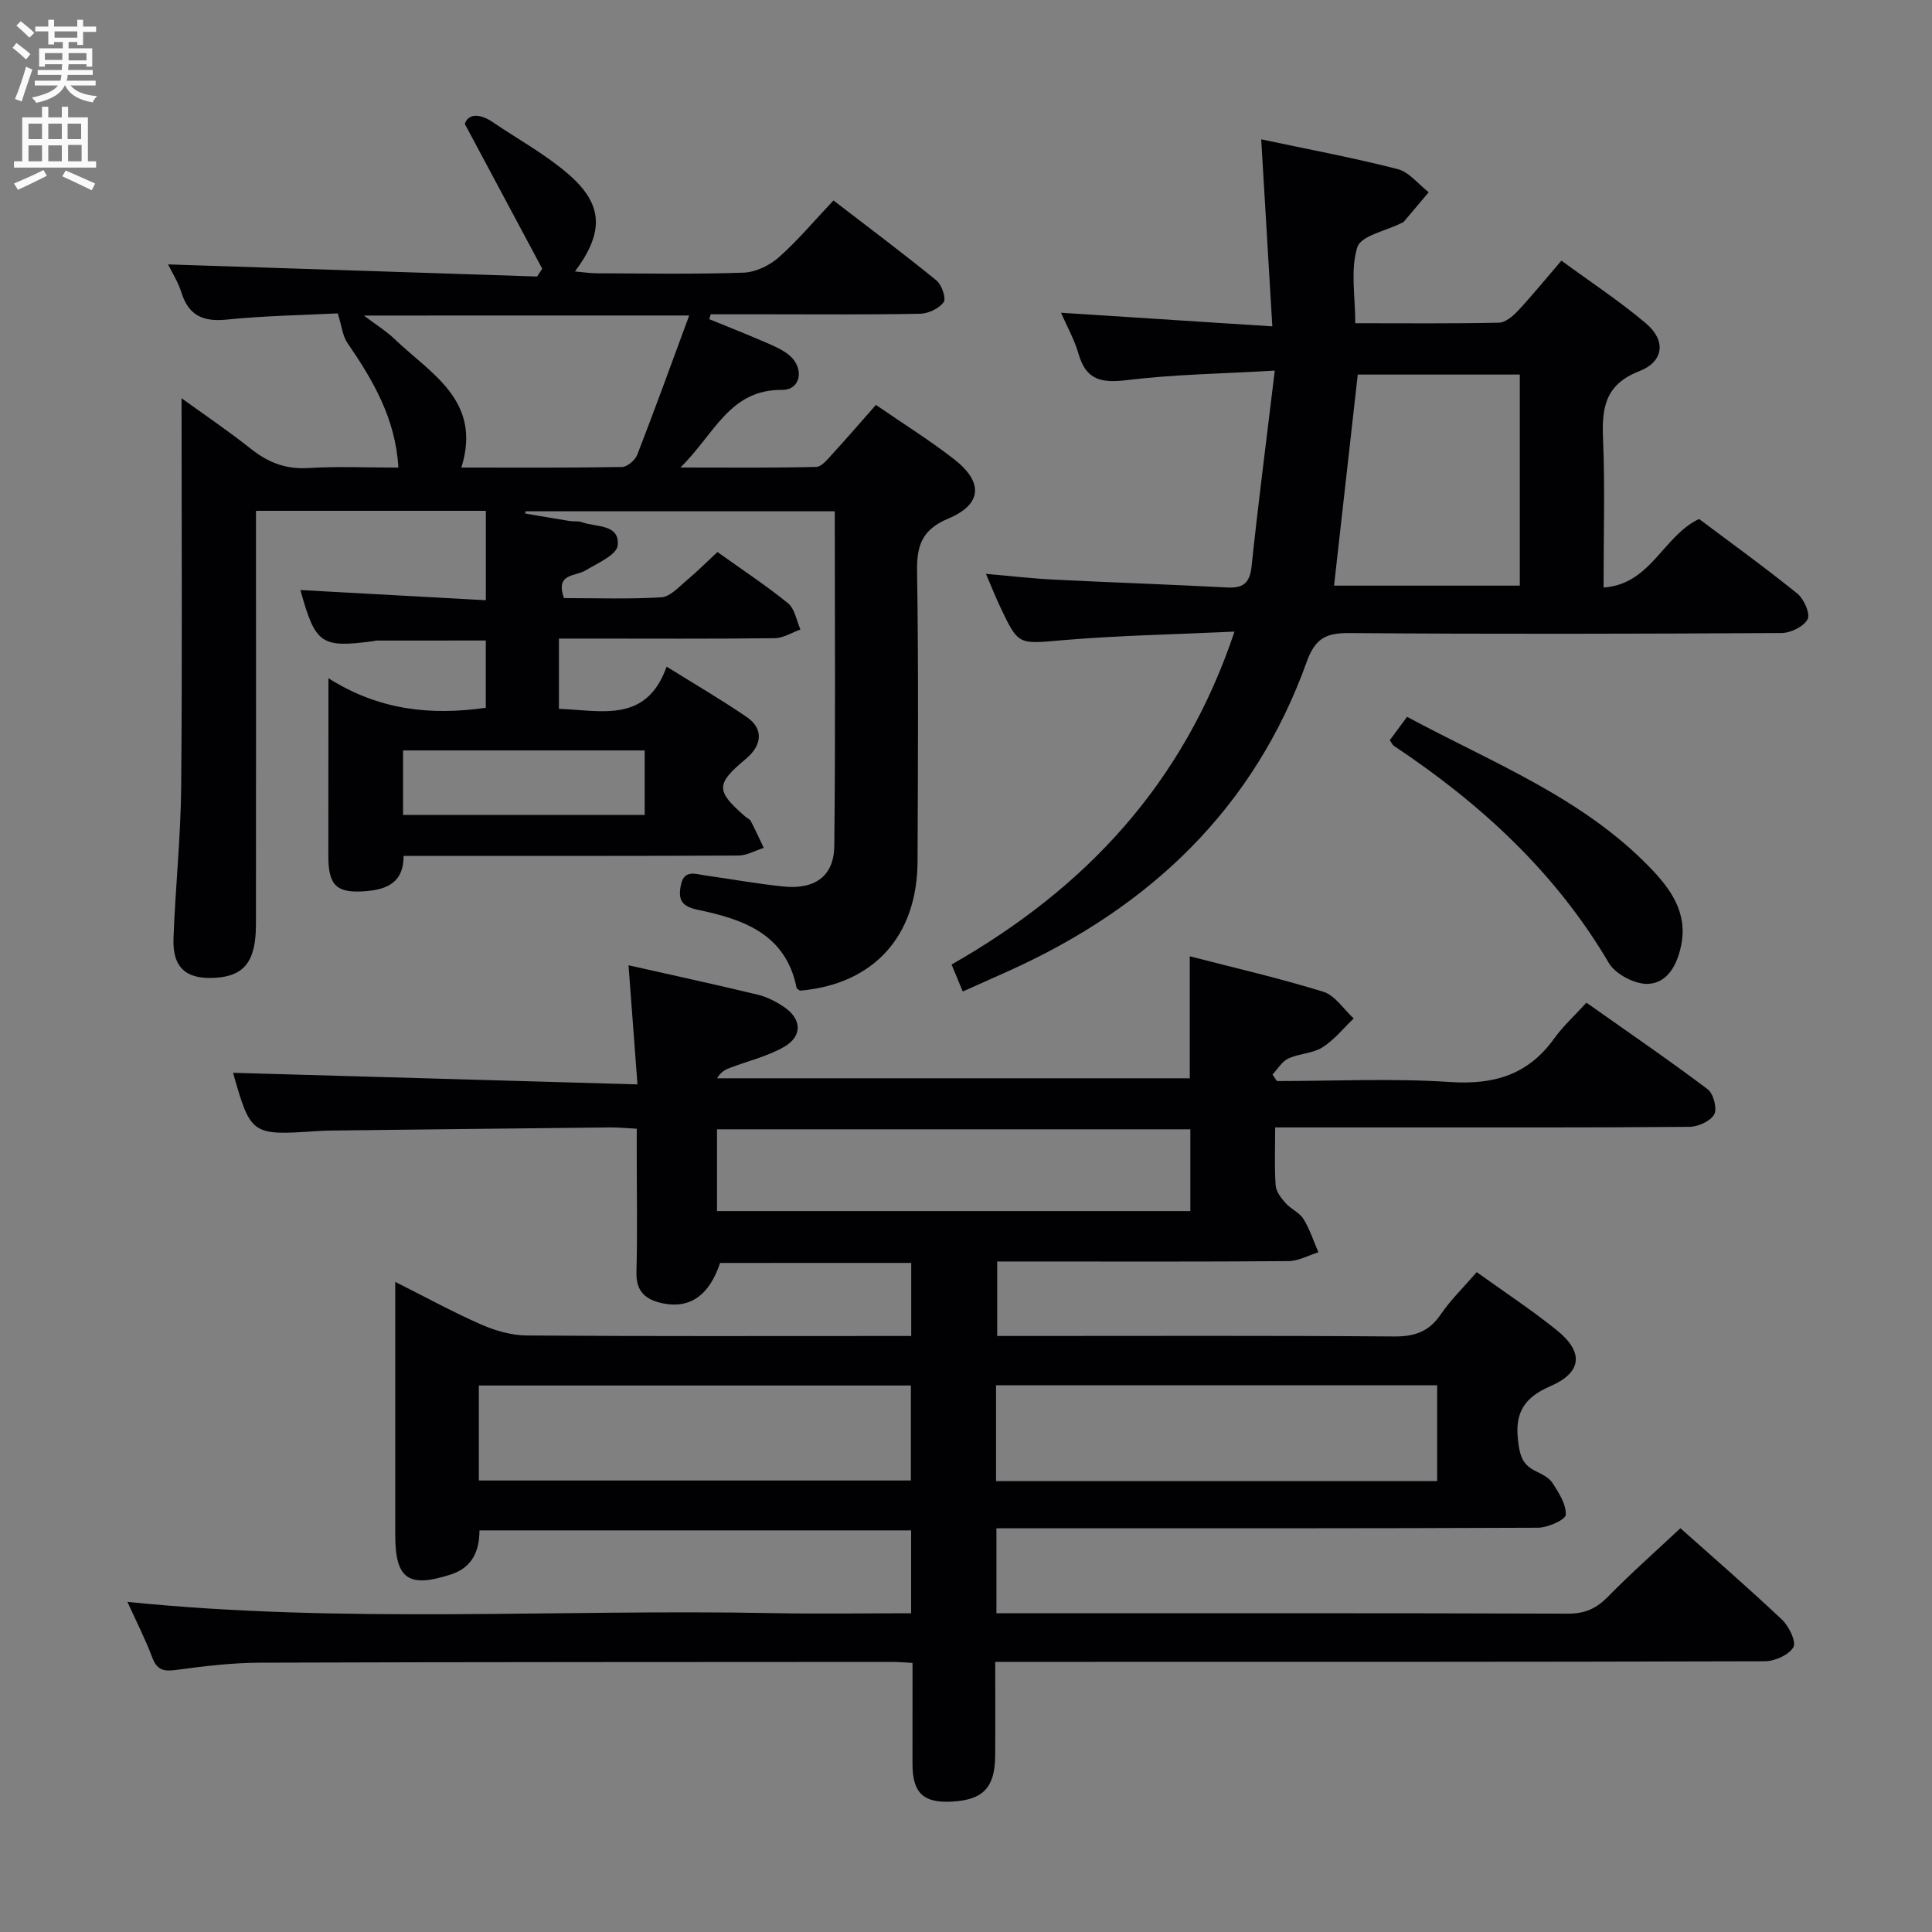 <svg enable-background="new 0 0 400 400" viewBox="0 0 400 400" xmlns="http://www.w3.org/2000/svg"><rect x="0" y="0" width="400" height="400" fill="#808080" stroke="none"/><g fill="#010104"><path d="m188.93 344.29c-1.81-.1-2.95-.21-4.09-.21-43.66.03-87.32.01-130.98.16-5.8.02-11.62.72-17.38 1.5-2.58.35-3.96.06-4.95-2.56-1.5-3.97-3.44-7.76-5.15-11.53 44.72 4.56 89.19 1.47 133.58 2.33 9.46.18 18.93.03 28.68.03 0-5.86 0-11.29 0-17.16-29.7 0-59.42 0-89.37 0-.02 4.24-1.44 7.68-5.96 9.14-8.77 2.83-11.48.92-11.48-8.2 0-17.15 0-34.3 0-52.39 6.34 3.18 11.96 6.27 17.8 8.83 2.94 1.29 6.3 2.25 9.48 2.27 24.66.18 49.33.1 73.99.1h5.56c0-5.37 0-10.11 0-15.13-13.37 0-26.47 0-39.57.01-2.23 6.69-6.23 9.53-11.87 8.36-3.46-.72-5.56-2.36-5.45-6.43.22-8.16.06-16.33.06-24.5 0-1.62 0-3.24 0-5.22-2.14-.11-3.77-.28-5.39-.27-19.31.2-38.63.42-57.94.65-1 .01-2 .05-3 .12-13.42.91-13.59.79-17.25-12.08 27.43.79 55.05 1.58 83.73 2.4-.65-8.67-1.22-16.32-1.85-24.66 9.13 2.06 17.97 3.97 26.76 6.09 1.9.46 3.76 1.42 5.39 2.51 3.73 2.49 3.92 6.09.03 8.31-3.39 1.94-7.35 2.88-11.06 4.28-1 .38-1.97.81-2.79 2.21h97.87c0-8.24 0-16.47 0-25.26 9.2 2.38 18.53 4.52 27.65 7.34 2.43.76 4.21 3.63 6.29 5.53-2.14 2.04-4.04 4.46-6.5 6-2.03 1.27-4.82 1.26-7.05 2.3-1.32.62-2.19 2.18-3.26 3.31.3.45.6.9.9 1.35 11.96 0 23.96-.6 35.87.2 9.1.61 16.16-1.51 21.54-9 1.83-2.55 4.21-4.71 6.68-7.43 8.72 6.16 17.05 11.86 25.11 17.93 1.19.9 2.01 4.04 1.35 5.21-.8 1.41-3.35 2.56-5.15 2.57-20.83.18-41.66.11-62.49.12-7.63 0-15.25 0-23.26 0 0 4.41-.17 8.23.1 12.01.09 1.28 1.14 2.62 2.06 3.66 1.09 1.23 2.87 1.95 3.7 3.29 1.31 2.12 2.09 4.58 3.09 6.89-2.07.64-4.13 1.81-6.2 1.83-18.16.15-36.33.08-54.49.08-1.81 0-3.62 0-5.81 0v15.42h5.66c25.5 0 51-.1 76.49.1 4.25.03 7.23-.97 9.66-4.54 2.04-3 4.7-5.57 7.47-8.78 5.62 4.04 11.29 7.77 16.56 12.01 5.66 4.55 5.27 8.76-1.34 11.62-5.22 2.26-7.32 5.32-6.69 11 .32 2.9.72 5.11 3.5 6.48 1.33.66 2.9 1.38 3.65 2.54 1.32 2.02 2.87 4.44 2.75 6.6-.06 1.03-3.73 2.66-5.77 2.67-35.33.16-70.66.12-105.99.12-1.96 0-3.91 0-6.11 0v17.59h5.38c37.66 0 75.33-.05 112.99.08 3.49.01 5.84-1.07 8.23-3.5 4.77-4.86 9.88-9.38 15.01-14.19 6.74 6.01 14.03 12.32 21.03 18.93 1.45 1.37 3.01 4.61 2.36 5.71-.95 1.61-3.85 2.9-5.93 2.91-50.83.15-101.66.12-152.48.12-1.99 0-3.99 0-6.84 0 0 6.6.04 13.02-.01 19.43-.05 6.59-2.47 9.13-8.89 9.5-5.96.34-8.21-1.75-8.23-7.75-.01-6.82.01-13.63.01-20.96zm17.29-37.64h91.33c0-6.69 0-13.1 0-19.85-30.5 0-60.84 0-91.33 0zm-107.08-.13h89.45c0-6.82 0-13.23 0-19.67-30.01 0-59.68 0-89.45 0zm49.31-55.78h98c0-5.79 0-11.31 0-16.93-32.9 0-65.42 0-98 0z"/><path d="m68 140.42c10.43 6.61 21.11 7.75 32.58 6.12 0-4.42 0-8.99 0-13.93-7.53 0-15.11 0-22.69.01-.16 0-.32.09-.49.11-10.96 1.45-12.07.69-15.21-10.57 12.71.7 25.36 1.39 38.4 2.11 0-6.64 0-12.39 0-18.51-15.72 0-31.45 0-47.59 0v5.66c0 26.66.02 53.33-.01 79.99-.01 7.65-2.42 10.69-8.5 11.04-5.97.34-8.79-2.11-8.57-8.16.38-10.46 1.5-20.91 1.59-31.37.24-26.9.08-53.79.08-80.47 4.26 3.09 9.48 6.61 14.4 10.51 3.57 2.83 7.23 4.23 11.87 3.94 6.12-.37 12.27-.09 18.62-.09-.58-10.16-5.25-18.09-10.55-25.81-.99-1.44-1.16-3.44-2-6.12-6.92.35-15.02.48-23.04 1.29-4.92.5-7.86-.9-9.35-5.66-.66-2.12-1.91-4.06-2.74-5.77 25.72.85 51.07 1.68 76.41 2.51.35-.54.7-1.08 1.05-1.62-5.14-9.62-10.29-19.24-16.03-29.98.65-1.98 2.85-2.36 5.85-.32 5.22 3.54 10.84 6.61 15.58 10.71 7.25 6.27 7.47 11.99 1.38 20.16 1.72.15 3.07.37 4.41.38 10.17.03 20.34.22 30.49-.13 2.48-.09 5.36-1.46 7.26-3.14 3.97-3.51 7.4-7.62 11.36-11.81 7.49 5.76 14.52 11.02 21.32 16.56 1.1.89 2.06 3.72 1.5 4.49-.96 1.32-3.17 2.38-4.88 2.41-10.83.21-21.66.11-32.49.11-3.62 0-7.24 0-10.86 0-.1.34-.2.67-.3 1.01 4.01 1.64 8.04 3.23 12.01 4.96 1.65.72 3.4 1.48 4.72 2.66 3 2.69 2.15 7.05-1.63 7.02-10.95-.1-13.98 9.14-21.08 16.07 10.34 0 19.23.1 28.12-.12 1.13-.03 2.35-1.58 3.31-2.63 3.02-3.3 5.95-6.69 9.05-10.21 5.54 3.82 11.05 7.26 16.15 11.22 6.13 4.75 5.87 9.36-1.16 12.31-5.44 2.29-6.56 5.55-6.47 10.96.31 19.99.18 39.99.1 59.99-.06 15.57-9.12 25.47-24.33 26.8-.25-.2-.67-.37-.72-.61-2.23-11.15-11.05-14.18-20.41-16.13-3.31-.69-4.14-1.96-3.57-5 .63-3.4 2.96-2.42 5.02-2.13 5.42.76 10.81 1.75 16.25 2.3 6.51.66 10.45-2.15 10.52-8.37.26-22.96.1-45.92.1-69.31-20.88 0-42.44 0-64 0-.04.15-.09.3-.13.45 3.1.53 6.2 1.07 9.31 1.57.82.13 1.73-.05 2.48.23 2.9 1.09 7.83.31 7.4 4.81-.19 1.95-4.21 3.71-6.7 5.2-2.13 1.28-6.25.52-4.43 5.71 6.61 0 13.41.24 20.17-.16 1.79-.11 3.56-2.1 5.16-3.44 2.16-1.8 4.15-3.81 6.45-5.94 4.99 3.57 10 6.86 14.62 10.62 1.4 1.14 1.74 3.57 2.56 5.42-1.77.63-3.53 1.78-5.3 1.8-13 .16-26 .08-39 .08-1.79 0-3.58 0-5.7 0v14.55c8.75.29 18.09 3.08 22.3-8.74 5.96 3.72 11.4 6.88 16.58 10.43 3.5 2.4 3.25 5.81-.2 8.69-6.23 5.19-6.24 6.59-.1 11.92.38.33.94.54 1.15.94.94 1.82 1.79 3.69 2.68 5.54-1.76.56-3.51 1.59-5.27 1.59-21.66.11-43.33.07-64.99.07-1.31 0-2.62 0-4.31 0 .03 5.45-3.38 6.94-7.75 7.3-6.07.5-7.82-1.09-7.83-7.21.01-11.86.02-23.69.02-36.87zm7.34-75.09c2.72 2.06 4.65 3.24 6.24 4.76 7.53 7.25 18.3 12.78 13.94 26.71 11.35 0 22.3.07 33.25-.11 1.09-.02 2.71-1.39 3.15-2.5 3.64-9.36 7.05-18.8 10.77-28.87-22.98.01-44.5.01-67.35.01zm8.11 103.4h50.03c0-4.65 0-9.02 0-13.36-16.89 0-33.41 0-50.03 0z"/><path d="m255.59 130.77c-12.64.59-24.12.8-35.53 1.77-9.18.78-9.16 1.2-12.98-6.89-.96-2.04-1.79-4.14-2.95-6.84 5.18.45 9.61.97 14.05 1.19 11.95.6 23.91 1 35.86 1.63 3.3.17 4.71-.85 5.08-4.33 1.39-13.15 3.09-26.28 4.81-40.57-11.09.65-20.87.78-30.53 1.96-5.23.64-8.53.1-10.1-5.42-.85-2.98-2.42-5.74-3.63-8.52 14.41.93 28.57 1.84 43.75 2.82-.8-13.4-1.53-25.74-2.3-38.72 9.61 2.04 18.99 3.79 28.23 6.15 2.4.61 4.31 3.15 6.45 4.8-1.73 2.06-3.46 4.11-5.2 6.16-.1.12-.3.14-.45.22-3.19 1.62-8.39 2.62-9.13 5-1.46 4.66-.43 10.11-.43 15.74 10.18 0 19.96.1 29.74-.11 1.35-.03 2.91-1.36 3.95-2.47 2.94-3.15 5.66-6.5 8.99-10.38 5.96 4.37 12.03 8.36 17.54 13.02 4.13 3.5 3.71 7.87-1.39 9.86-7.08 2.75-7.8 7.53-7.53 13.98.42 9.97.11 19.96.11 30.82 9.83-.67 12.31-10.69 19.78-14.19 6.62 4.97 13.62 10.02 20.33 15.44 1.37 1.11 2.73 4.17 2.14 5.31-.79 1.52-3.5 2.84-5.39 2.86-29.82.17-59.64.24-89.46.01-4.83-.04-7.1 1.05-8.86 5.96-10.92 30.42-32.52 50.81-61.55 63.93-3.02 1.36-6.05 2.71-9.66 4.32-.78-1.88-1.5-3.6-2.32-5.58 27.62-15.74 48-37.32 58.58-68.93zm59.07-53.22c-11.43 0-22.6 0-33.55 0-1.66 14.79-3.28 29.19-4.91 43.7h38.46c0-14.73 0-29.11 0-43.7z"/><path d="m287.74 153.25c1.07-1.45 2.21-2.99 3.58-4.84 17.63 9.5 36.25 16.66 50.33 31.25 4.27 4.43 7.75 9.27 6.44 15.94-.78 3.97-2.74 7.94-6.91 8.1-2.7.1-6.72-2-8.09-4.33-11.08-18.82-26.61-33.05-44.55-44.98-.25-.19-.38-.54-.8-1.14z"/></g><path d="m2.6 9.9.8-1c.9.7 1.9 1.4 2.9 2.3l-.9 1.1c-1.1-1-2-1.8-2.8-2.4zm.5 10.6c.9-2.1 1.6-4.3 2.3-6.7.4.2.8.4 1.3.6-.7 2.1-1.5 4.3-2.2 6.6zm.3-15.2.9-.9c1 .8 2 1.6 2.8 2.4l-1 1c-.9-.9-1.8-1.7-2.7-2.5zm12.6-1.2h1.2v1.4h2.7v1.1h-2.7v2.7h-1.2v-.6h-1.8v1.3h4.9v3.8h-1.2v-.5h-3.7c0 .4-.1.9-.1 1.2h5.1v1h-5.2c0 .5-.1.9-.2 1.2h6v1h-5.2c1.1 1.3 2.9 2 5.5 2.2-.4.4-.7.8-.9 1.3-2.9-.5-4.8-1.6-5.7-3.5h-.1c-.8 1.7-2.7 2.9-5.9 3.6-.2-.4-.6-.8-.9-1.1 2.8-.6 4.6-1.4 5.4-2.5h-4.8v-1h5.3c.1-.3.2-.7.2-1.2h-4.9v-1h5c0-.4 0-.8.1-1.2h-3.6v.5h-1.2v-3.8h4.9v-1.3h-1.8v.5h-1.2v-2.7h-2.7v-1h2.7v-1.4h1.2v1.4h4.8zm-6.7 8.3h3.6c0-.4 0-.9 0-1.4h-3.6zm1.9-4.6h4.8v-1.3h-4.7v1.3zm6.7 3.2h-3.7v1.5h3.7z" fill="#fbfafa"/><path d="m8.7 22.1h1.3v2.2h2.8v-2.2h1.3v2.2h4.1v9.1h1.7v1.3h-17v-1.3h1.7v-9.1h4.1zm.3 13.1.7 1.2c-1.8.9-3.8 1.9-6 2.9-.2-.4-.5-.8-.8-1.3 2.3-1 4.4-1.9 6.1-2.8zm-3.1-6.4h2.8v-3.2h-2.8zm0 4.6h2.8v-3.3h-2.8zm4.1-4.6h2.8v-3.2h-2.8zm0 4.6h2.8v-3.3h-2.8zm3.6 1.9c2.1.9 4.1 1.8 6.1 2.7l-.7 1.4c-2.2-1.1-4.2-2-6.1-2.9zm3.2-9.7h-2.8v3.2h2.8zm-2.7 7.8h2.8v-3.4h-2.8z" fill="#fbfafa"/></svg>